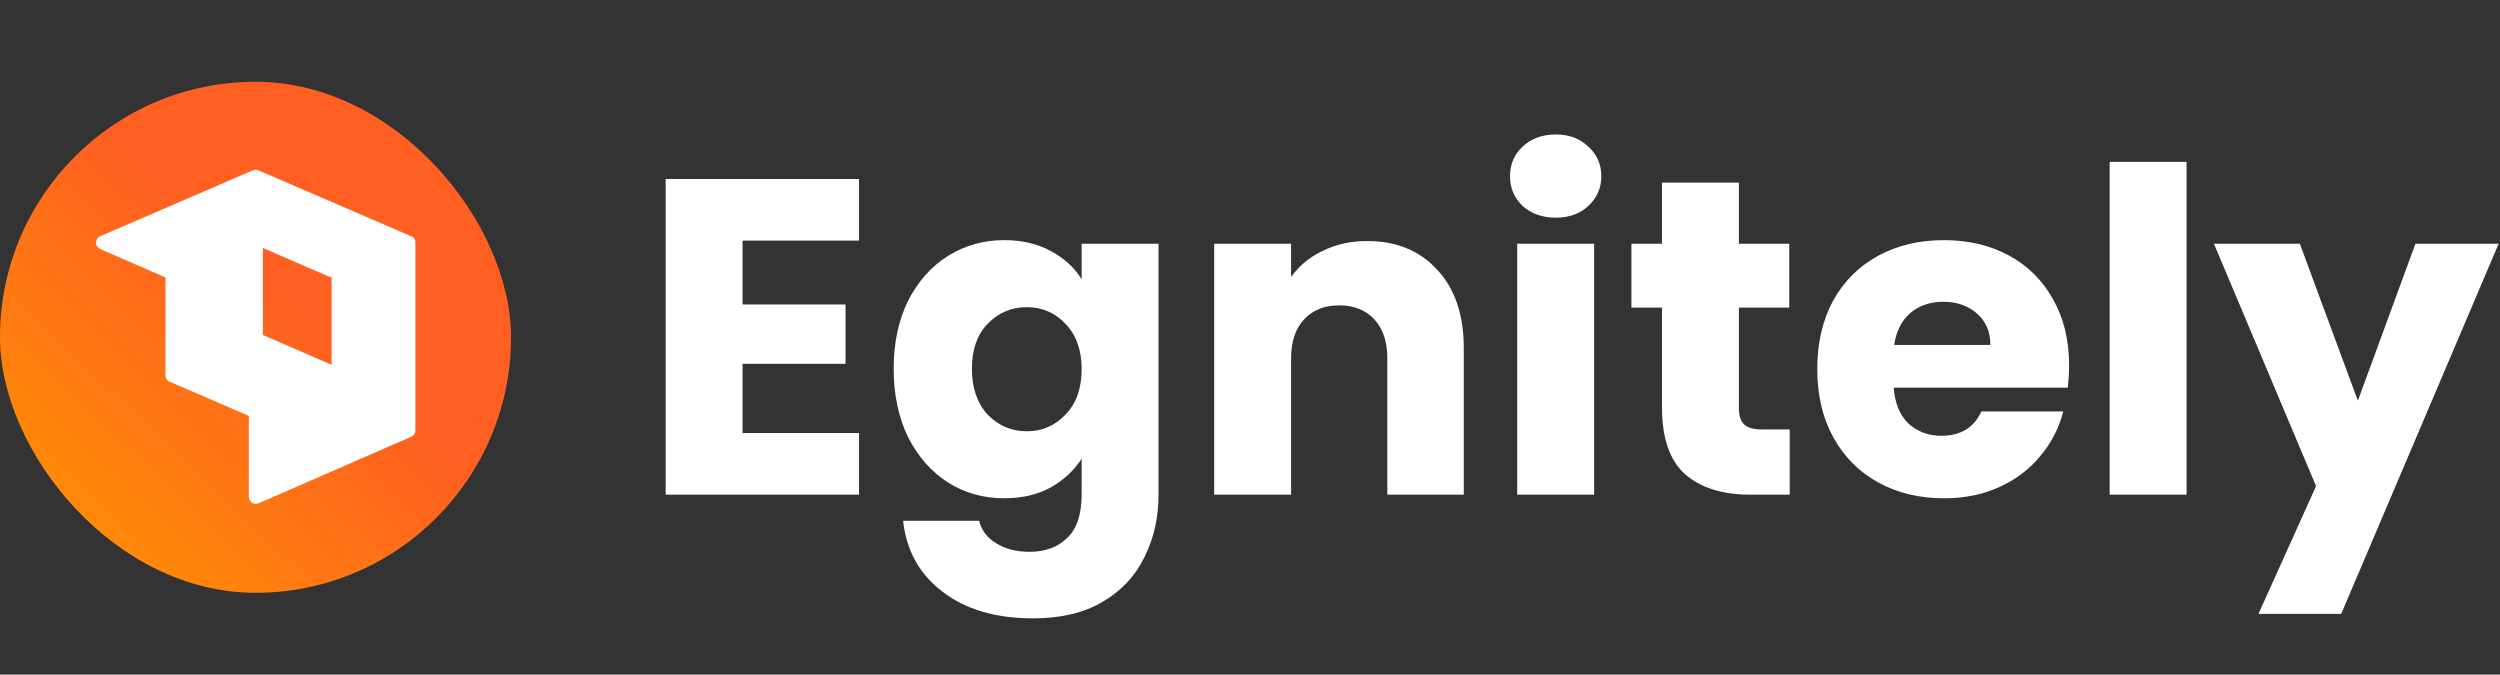 <svg width="1223" height="330" viewBox="0 0 1223 330" fill="none" xmlns="http://www.w3.org/2000/svg">
<rect x="0" y="0" width="1223" height="330" fill="#333333" stroke="none"/>
<rect y="40" width="250" height="250" rx="125" fill="url(#paint0_linear_1404_9128)"/>
<path fill-rule="evenodd" clip-rule="evenodd" d="M196.774 113.683C197.998 114.212 199.225 114.742 200.453 115.269C200.904 115.356 201.326 115.546 201.698 115.811C202.276 116.111 202.677 116.601 202.919 117.172C203.21 117.749 203.306 118.46 203.219 119.153C203.268 121.522 203.249 123.904 203.231 126.281C203.222 127.524 203.212 128.766 203.212 130.004V152.876V179.5V201.391V210.581C203.212 212.164 202.064 213.547 200.576 213.922C198.773 214.75 196.943 215.527 195.116 216.302L195.115 216.303L195.114 216.303L195.113 216.304L195.112 216.304L195.111 216.304L195.111 216.305L195.11 216.305L195.109 216.306C194.136 216.719 193.164 217.131 192.198 217.551C189.09 218.902 185.987 220.258 182.885 221.614C179.783 222.969 176.682 224.323 173.576 225.674C166.417 228.806 159.275 231.921 152.115 235.036C149.979 235.968 147.841 236.901 145.702 237.835C141.911 239.491 138.115 241.148 134.32 242.798C133.082 243.34 131.848 243.877 130.614 244.415C129.378 244.953 128.142 245.491 126.902 246.034C125.732 246.55 124.579 246.705 123.426 246.034C122.376 245.414 121.722 244.278 121.722 243.056V237.859V215.331V203.469L120.939 203.13C120.156 202.79 119.373 202.45 118.59 202.114C111.328 198.982 104.05 195.833 96.771 192.684L96.767 192.683C94.451 191.679 92.131 190.676 89.811 189.672L89.789 189.662L89.766 189.653L89.753 189.647C87.768 188.788 85.783 187.93 83.8 187.071C83.426 187.013 83.051 186.882 82.672 186.659C81.623 186.04 80.969 184.904 80.969 183.682V177.521V150.707V135.744C74.714 133.012 68.442 130.28 62.17 127.547L62.158 127.542C60.583 126.854 59.008 126.17 57.434 125.486C55.859 124.802 54.284 124.118 52.709 123.429C52.219 123.214 51.733 123.003 51.247 122.792C50.761 122.582 50.274 122.371 49.784 122.156C49.545 122.049 49.105 121.862 48.885 121.769C48.803 121.735 48.752 121.713 48.752 121.713C48.752 121.713 48.901 121.774 49.304 121.941L49.308 121.942L49.312 121.944L49.435 121.995C48.156 121.46 47.217 120.603 47.03 119.161C46.858 117.956 47.426 116.27 48.665 115.736C48.837 115.65 48.992 115.581 49.164 115.513C50.945 114.747 52.722 113.977 54.499 113.207C56.276 112.436 58.053 111.666 59.834 110.9C63.07 109.506 66.301 108.108 69.533 106.71L69.534 106.709L69.535 106.708L69.537 106.708C72.766 105.31 75.996 103.912 79.23 102.519C83.467 100.695 87.697 98.864 91.925 97.035L91.927 97.035C94.878 95.758 97.828 94.482 100.777 93.208C103.591 91.995 106.405 90.778 109.218 89.56C112.032 88.342 114.846 87.125 117.66 85.911C118.208 85.675 118.757 85.436 119.308 85.197C120.282 84.774 121.26 84.35 122.238 83.932C122.401 83.863 122.56 83.795 122.719 83.726L122.72 83.726C122.879 83.657 123.039 83.588 123.202 83.519C123.279 83.486 123.356 83.452 123.432 83.419L123.432 83.419C123.948 83.191 124.444 82.973 125.044 83.003C125.715 83.037 126.283 83.261 126.885 83.519C129.862 84.793 132.84 86.083 135.817 87.374C138.923 88.716 142.032 90.058 145.142 91.4C148.254 92.743 151.365 94.086 154.473 95.428C158.088 96.987 161.7 98.545 165.311 100.103C168.92 101.66 172.528 103.217 176.14 104.773C179.125 106.064 182.114 107.354 185.103 108.644C188.094 109.935 191.086 111.227 194.073 112.518C194.968 112.903 195.865 113.291 196.763 113.679L196.773 113.683L196.774 113.683ZM128.572 121.291V122.259V149.141V163.844C129.594 164.287 130.618 164.734 131.635 165.181C135.27 166.762 138.91 168.343 142.55 169.925L142.569 169.933C145.334 171.135 148.1 172.336 150.863 173.538C151.825 173.953 152.788 174.369 153.75 174.784C156.031 175.765 158.307 176.75 160.583 177.736C161.133 177.974 161.684 178.212 162.235 178.451V177.434C162.235 177.424 162.235 177.413 162.235 177.403V150.518V135.899C161.209 135.451 160.185 135.008 159.154 134.564L137.263 125.064C134.948 124.057 132.638 123.055 130.327 122.052C129.742 121.799 129.157 121.545 128.572 121.291Z" fill="white"/>
<path d="M363.26 117.7V148.94H413.64V177.98H363.26V211.86H420.24V242H325.64V87.56H420.24V117.7H363.26ZM491.303 117.48C499.957 117.48 507.51 119.24 513.963 122.76C520.563 126.28 525.623 130.9 529.143 136.62V119.24H566.763V241.78C566.763 253.073 564.49 263.267 559.943 272.36C555.543 281.6 548.723 288.933 539.483 294.36C530.39 299.787 519.023 302.5 505.383 302.5C487.197 302.5 472.457 298.173 461.163 289.52C449.87 281.013 443.417 269.427 441.803 254.76H478.983C480.157 259.453 482.943 263.12 487.343 265.76C491.743 268.547 497.17 269.94 503.623 269.94C511.397 269.94 517.557 267.667 522.103 263.12C526.797 258.72 529.143 251.607 529.143 241.78V224.4C525.477 230.12 520.417 234.813 513.963 238.48C507.51 242 499.957 243.76 491.303 243.76C481.183 243.76 472.017 241.193 463.803 236.06C455.59 230.78 449.063 223.373 444.223 213.84C439.53 204.16 437.183 193.013 437.183 180.4C437.183 167.787 439.53 156.713 444.223 147.18C449.063 137.647 455.59 130.313 463.803 125.18C472.017 120.047 481.183 117.48 491.303 117.48ZM529.143 180.62C529.143 171.233 526.503 163.827 521.223 158.4C516.09 152.973 509.783 150.26 502.303 150.26C494.823 150.26 488.443 152.973 483.163 158.4C478.03 163.68 475.463 171.013 475.463 180.4C475.463 189.787 478.03 197.267 483.163 202.84C488.443 208.267 494.823 210.98 502.303 210.98C509.783 210.98 516.09 208.267 521.223 202.84C526.503 197.413 529.143 190.007 529.143 180.62ZM668.78 117.92C683.153 117.92 694.593 122.613 703.1 132C711.753 141.24 716.08 154 716.08 170.28V242H678.68V175.34C678.68 167.127 676.553 160.747 672.3 156.2C668.047 151.653 662.327 149.38 655.14 149.38C647.953 149.38 642.233 151.653 637.98 156.2C633.727 160.747 631.6 167.127 631.6 175.34V242H593.98V119.24H631.6V135.52C635.413 130.093 640.547 125.84 647 122.76C653.453 119.533 660.713 117.92 668.78 117.92ZM761.142 106.48C754.542 106.48 749.115 104.573 744.862 100.76C740.755 96.8 738.702 91.96 738.702 86.24C738.702 80.373 740.755 75.533 744.862 71.72C749.115 67.76 754.542 65.78 761.142 65.78C767.595 65.78 772.875 67.76 776.982 71.72C781.235 75.533 783.362 80.373 783.362 86.24C783.362 91.96 781.235 96.8 776.982 100.76C772.875 104.573 767.595 106.48 761.142 106.48ZM779.842 119.24V242H742.222V119.24H779.842ZM875.525 210.1V242H856.385C842.745 242 832.112 238.7 824.485 232.1C816.858 225.353 813.045 214.427 813.045 199.32V150.48H798.085V119.24H813.045V89.32H850.665V119.24H875.305V150.48H850.665V199.76C850.665 203.427 851.545 206.067 853.305 207.68C855.065 209.293 857.998 210.1 862.105 210.1H875.525ZM1012.2 178.64C1012.2 182.16 1011.98 185.827 1011.54 189.64H926.4C926.987 197.267 929.407 203.133 933.66 207.24C938.06 211.2 943.413 213.18 949.72 213.18C959.107 213.18 965.633 209.22 969.3 201.3H1009.34C1007.29 209.367 1003.55 216.627 998.12 223.08C992.84 229.533 986.167 234.593 978.1 238.26C970.033 241.927 961.013 243.76 951.04 243.76C939.013 243.76 928.307 241.193 918.92 236.06C909.533 230.927 902.2 223.593 896.92 214.06C891.64 204.527 889 193.38 889 180.62C889 167.86 891.567 156.713 896.7 147.18C901.98 137.647 909.313 130.313 918.7 125.18C928.087 120.047 938.867 117.48 951.04 117.48C962.92 117.48 973.48 119.973 982.72 124.96C991.96 129.947 999.147 137.06 1004.28 146.3C1009.56 155.54 1012.2 166.32 1012.2 178.64ZM973.7 168.74C973.7 162.287 971.5 157.153 967.1 153.34C962.7 149.527 957.2 147.62 950.6 147.62C944.293 147.62 938.94 149.453 934.54 153.12C930.287 156.787 927.647 161.993 926.62 168.74H973.7ZM1069.67 79.2V242H1032.05V79.2H1069.67ZM1222.33 119.24L1145.33 300.3H1104.85L1133.01 237.82L1083.07 119.24H1125.09L1153.47 196.02L1181.63 119.24H1222.33Z" fill="white"/>
<defs>
<linearGradient id="paint0_linear_1404_9128" x1="138" y1="145.5" x2="-5.52833e-06" y2="290" gradientUnits="userSpaceOnUse">
<stop stop-color="#FF5F21"/>
<stop offset="1" stop-color="#FF9900"/>
</linearGradient>
</defs>
</svg>
